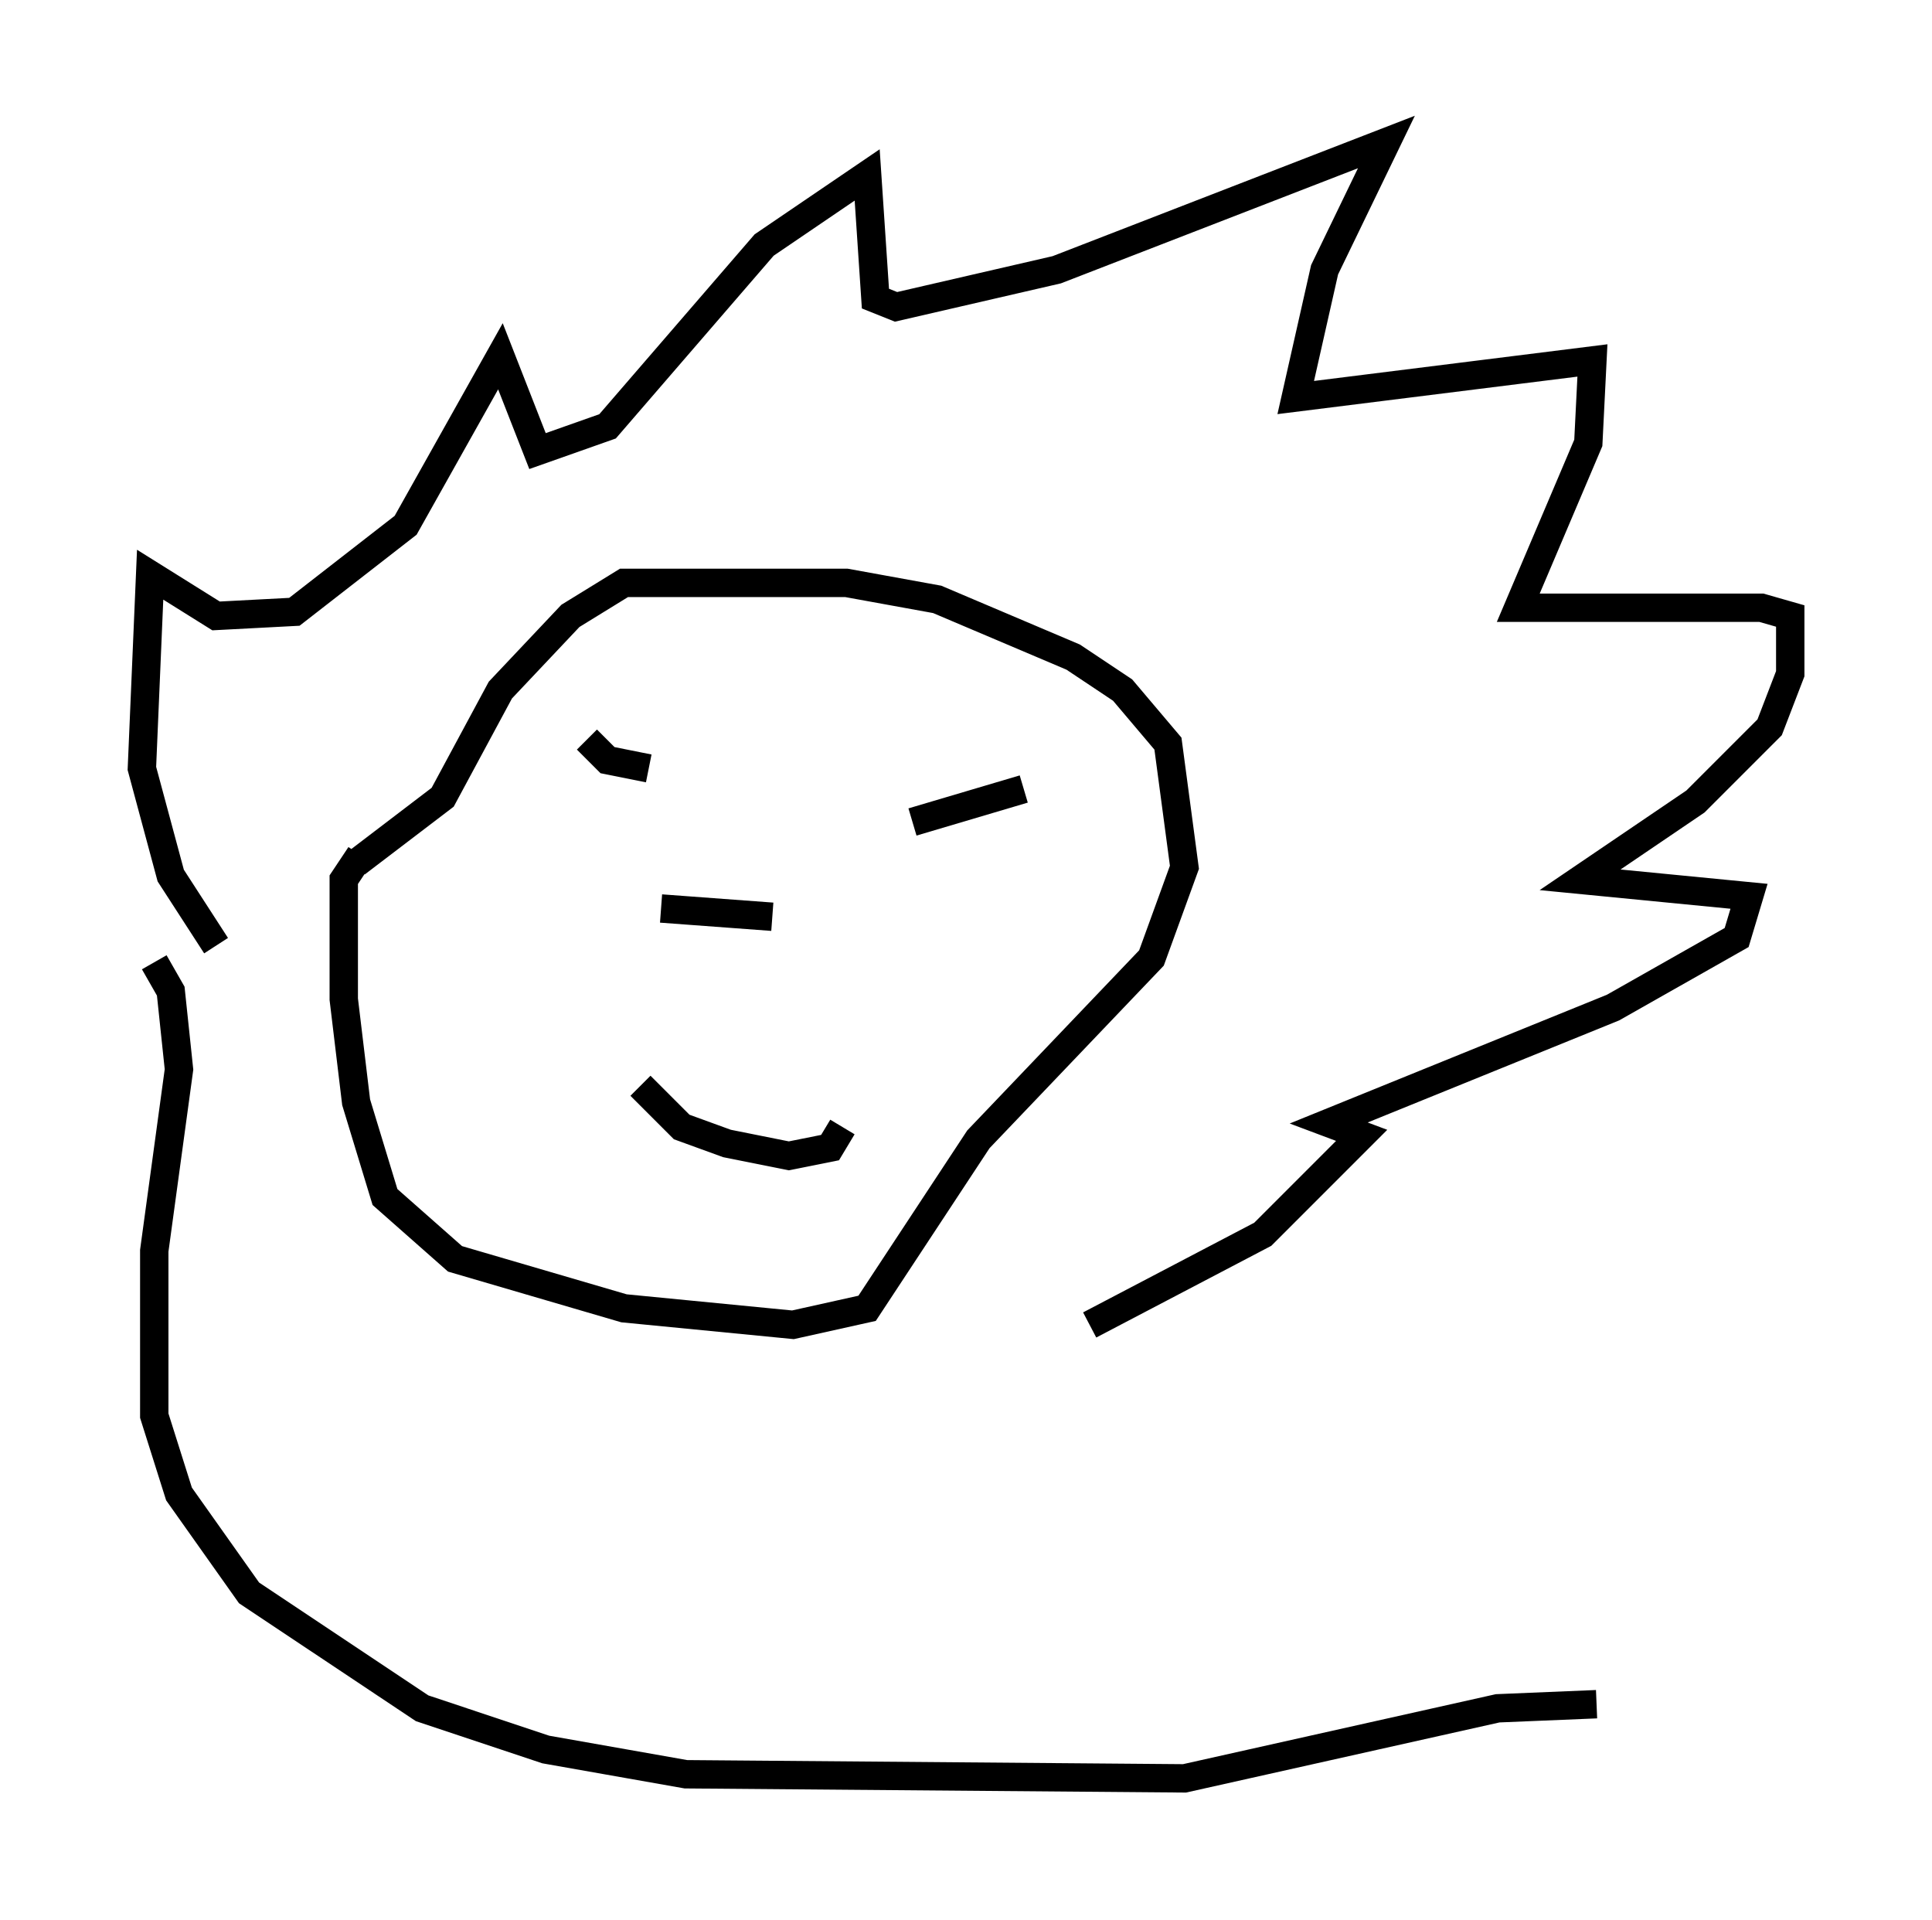 <?xml version="1.0" encoding="utf-8" ?>
<svg baseProfile="full" height="67.665" version="1.1" width="68.1" xmlns="http://www.w3.org/2000/svg" xmlns:ev="http://www.w3.org/2001/xml-events" xmlns:xlink="http://www.w3.org/1999/xlink"><defs /><rect fill="white" height="67.665" width="68.1" x="0" y="0" /><path d="M24.754, 29.257 m-1.453, 2.76 l3.922, 0.291 m-14.525, -2.179 l-0.581, 0.872 0.0, 4.212 l0.436, 3.631 1.017, 3.341 l2.469, 2.179 5.955, 1.743 l5.955, 0.581 2.615, -0.581 l3.922, -5.955 6.101, -6.391 l1.162, -3.196 -0.581, -4.358 l-1.598, -1.888 -1.743, -1.162 l-4.793, -2.034 -3.196, -0.581 l-7.844, 0.0 -1.888, 1.162 l-2.469, 2.615 -2.034, 3.777 l-3.05, 2.324 m10.022, 7.844 l1.453, 1.453 1.598, 0.581 l2.179, 0.436 1.453, -0.291 l0.436, -0.726 m-9.006, -13.654 l0.726, 0.726 1.453, 0.291 m9.296, 1.888 l3.922, -1.162 m-28.469, 5.52 l-1.598, -2.469 -1.017, -3.777 l0.291, -6.827 2.324, 1.453 l2.76, -0.145 3.922, -3.05 l3.341, -5.955 1.307, 3.341 l2.469, -0.872 5.52, -6.391 l3.631, -2.469 0.291, 4.358 l0.726, 0.291 5.665, -1.307 l11.62, -4.503 -2.179, 4.503 l-1.017, 4.503 10.458, -1.307 l-0.145, 2.905 -2.469, 5.81 l8.57, 0.0 1.017, 0.291 l0.0, 2.034 -0.726, 1.888 l-2.615, 2.615 -4.067, 2.76 l5.955, 0.581 -0.436, 1.453 l-4.358, 2.469 -10.022, 4.067 l1.162, 0.436 -3.486, 3.486 l-6.101, 3.196 m-32.972, -12.782 l0.581, 1.017 0.291, 2.76 l-0.872, 6.391 0.0, 5.81 l0.872, 2.76 2.469, 3.486 l6.101, 4.067 4.358, 1.453 l4.939, 0.872 17.575, 0.145 l11.039, -2.469 3.486, -0.145 " fill="none" stroke="black" stroke-width="1" /></svg>